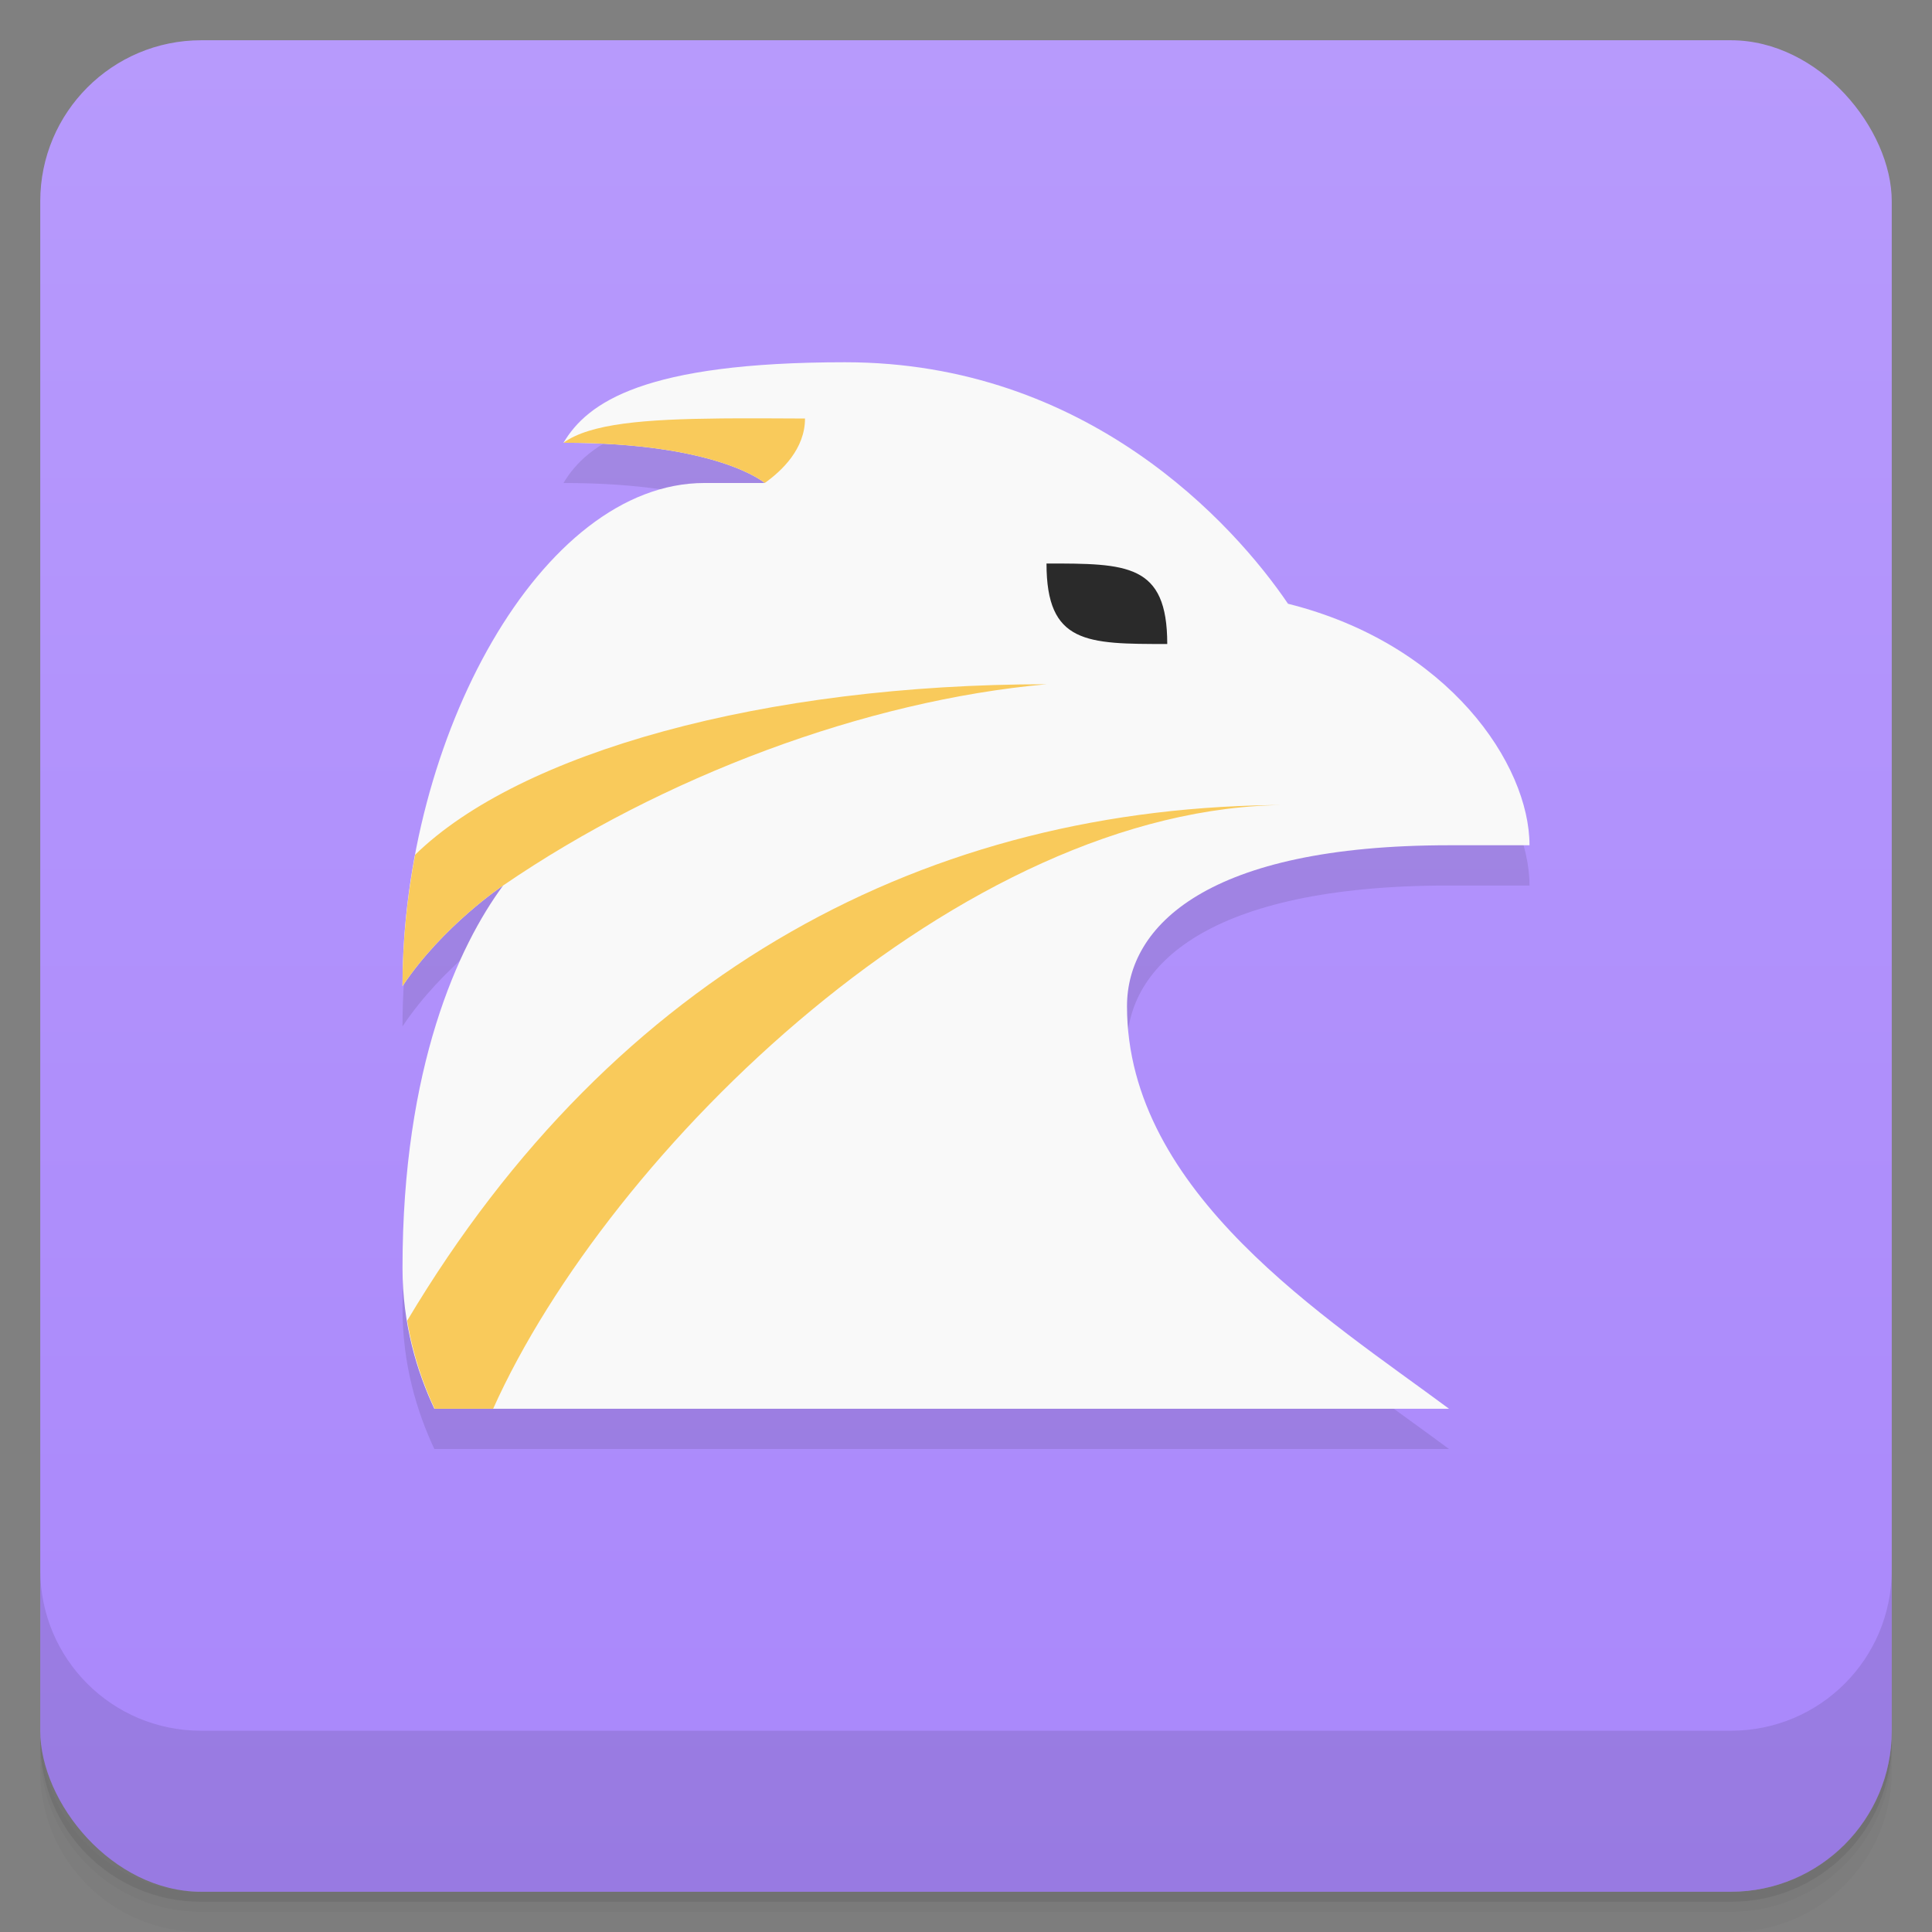 <svg version="1.1" viewBox="0 0 48 48" xmlns="http://www.w3.org/2000/svg">
 <rect x="0" y="0" width="48" height="48" fill="#808080" stroke="none"/>
 <defs>
  <linearGradient id="bg" x2="0" y1="1" y2="47" gradientUnits="userSpaceOnUse">
   <stop style="stop-color:#b79afc" offset="0"/>
   <stop style="stop-color:#a987fb" offset="1"/>
  </linearGradient>
 </defs>
 <path d="m1 43v0.25c0 2.216 1.784 4 4 4h38c2.216 0 4-1.784 4-4v-0.25c0 2.216-1.784 4-4 4h-38c-2.216 0-4-1.784-4-4zm0 0.5v0.5c0 2.216 1.784 4 4 4h38c2.216 0 4-1.784 4-4v-0.5c0 2.216-1.784 4-4 4h-38c-2.216 0-4-1.784-4-4z" style="opacity:.02"/>
 <path d="m1 43.25v0.25c0 2.216 1.784 4 4 4h38c2.216 0 4-1.784 4-4v-0.25c0 2.216-1.784 4-4 4h-38c-2.216 0-4-1.784-4-4z" style="opacity:.05"/>
 <path d="m1 43v0.25c0 2.216 1.784 4 4 4h38c2.216 0 4-1.784 4-4v-0.25c0 2.216-1.784 4-4 4h-38c-2.216 0-4-1.784-4-4z" style="opacity:.1"/>
 <rect x="1" y="1" width="46" height="46" rx="4" style="fill:url(#bg)"/>
 <path d="m1 39v4c0 2.216 1.784 4 4 4h38c2.216 0 4-1.784 4-4v-4c0 2.216-1.784 4-4 4h-38c-2.216 0-4-1.784-4-4z" style="opacity:.1"/>
 <path d="m21 10c-5 0-6.407 1-7 2 3.856 0 5 1 5 1h-1.5c-4.061 0-7.5 6.342-7.5 12.5 1-1.5 2.5-2.5 2.5-2.5-1.106 1.5-2.5 4.5-2.5 9.5 0 1.408 0.358 2.575 0.791 3.5h25.209c-3.026-2.248-8-5.356-8-10 0-2 2-4 8-4h2c0-2-2-5-6-6-1.356-2-5-6-11-6z" style="opacity:.1;paint-order:normal"/>
 <path d="m21 9c-5 0-6.407 1-7 2 3.856 0 5 1 5 1h-1.5c-4.061 0-7.5 6.342-7.5 12.5 1-1.5 2.5-2.5 2.5-2.5-1.106 1.5-2.5 4.5-2.5 9.5 0 1.408 0.358 2.575 0.791 3.5h25.209c-3.026-2.248-8-5.356-8-10 0-2 2-4 8-4h2c0-2-2-5-6-6-1.356-2-5-6-11-6z" style="fill:#f9f9f9;paint-order:normal"/>
 <path d="m26 14c2 0 3 0 3 2-2 0-3 0-3-2z" style="fill:#2a2a2a;paint-order:normal"/>
 <path d="m17.922 10.396c-1.902 0.018-3.259 0.125-3.922 0.604 3.856 0 5 1 5 1 0.426-0.303 1-0.846 1-1.602-0.75-4e-3 -1.444-8e-3 -2.078-2e-3zm8.078 6.604c-7.021 0-13.085 1.695-15.686 4.236-0.202 1.07-0.314 2.169-0.314 3.264 1-1.5 2.5-2.5 2.5-2.5 3.952-2.706 9.001-4.596 13.5-5zm6 3c-8.934 0-16.711 4.136-21.883 12.811 0.14 0.848 0.395 1.573 0.682 2.189h1.453c2.874-6.402 11.626-15 19.748-15z" style="fill:#f9ca5b;paint-order:normal"/>
</svg>
